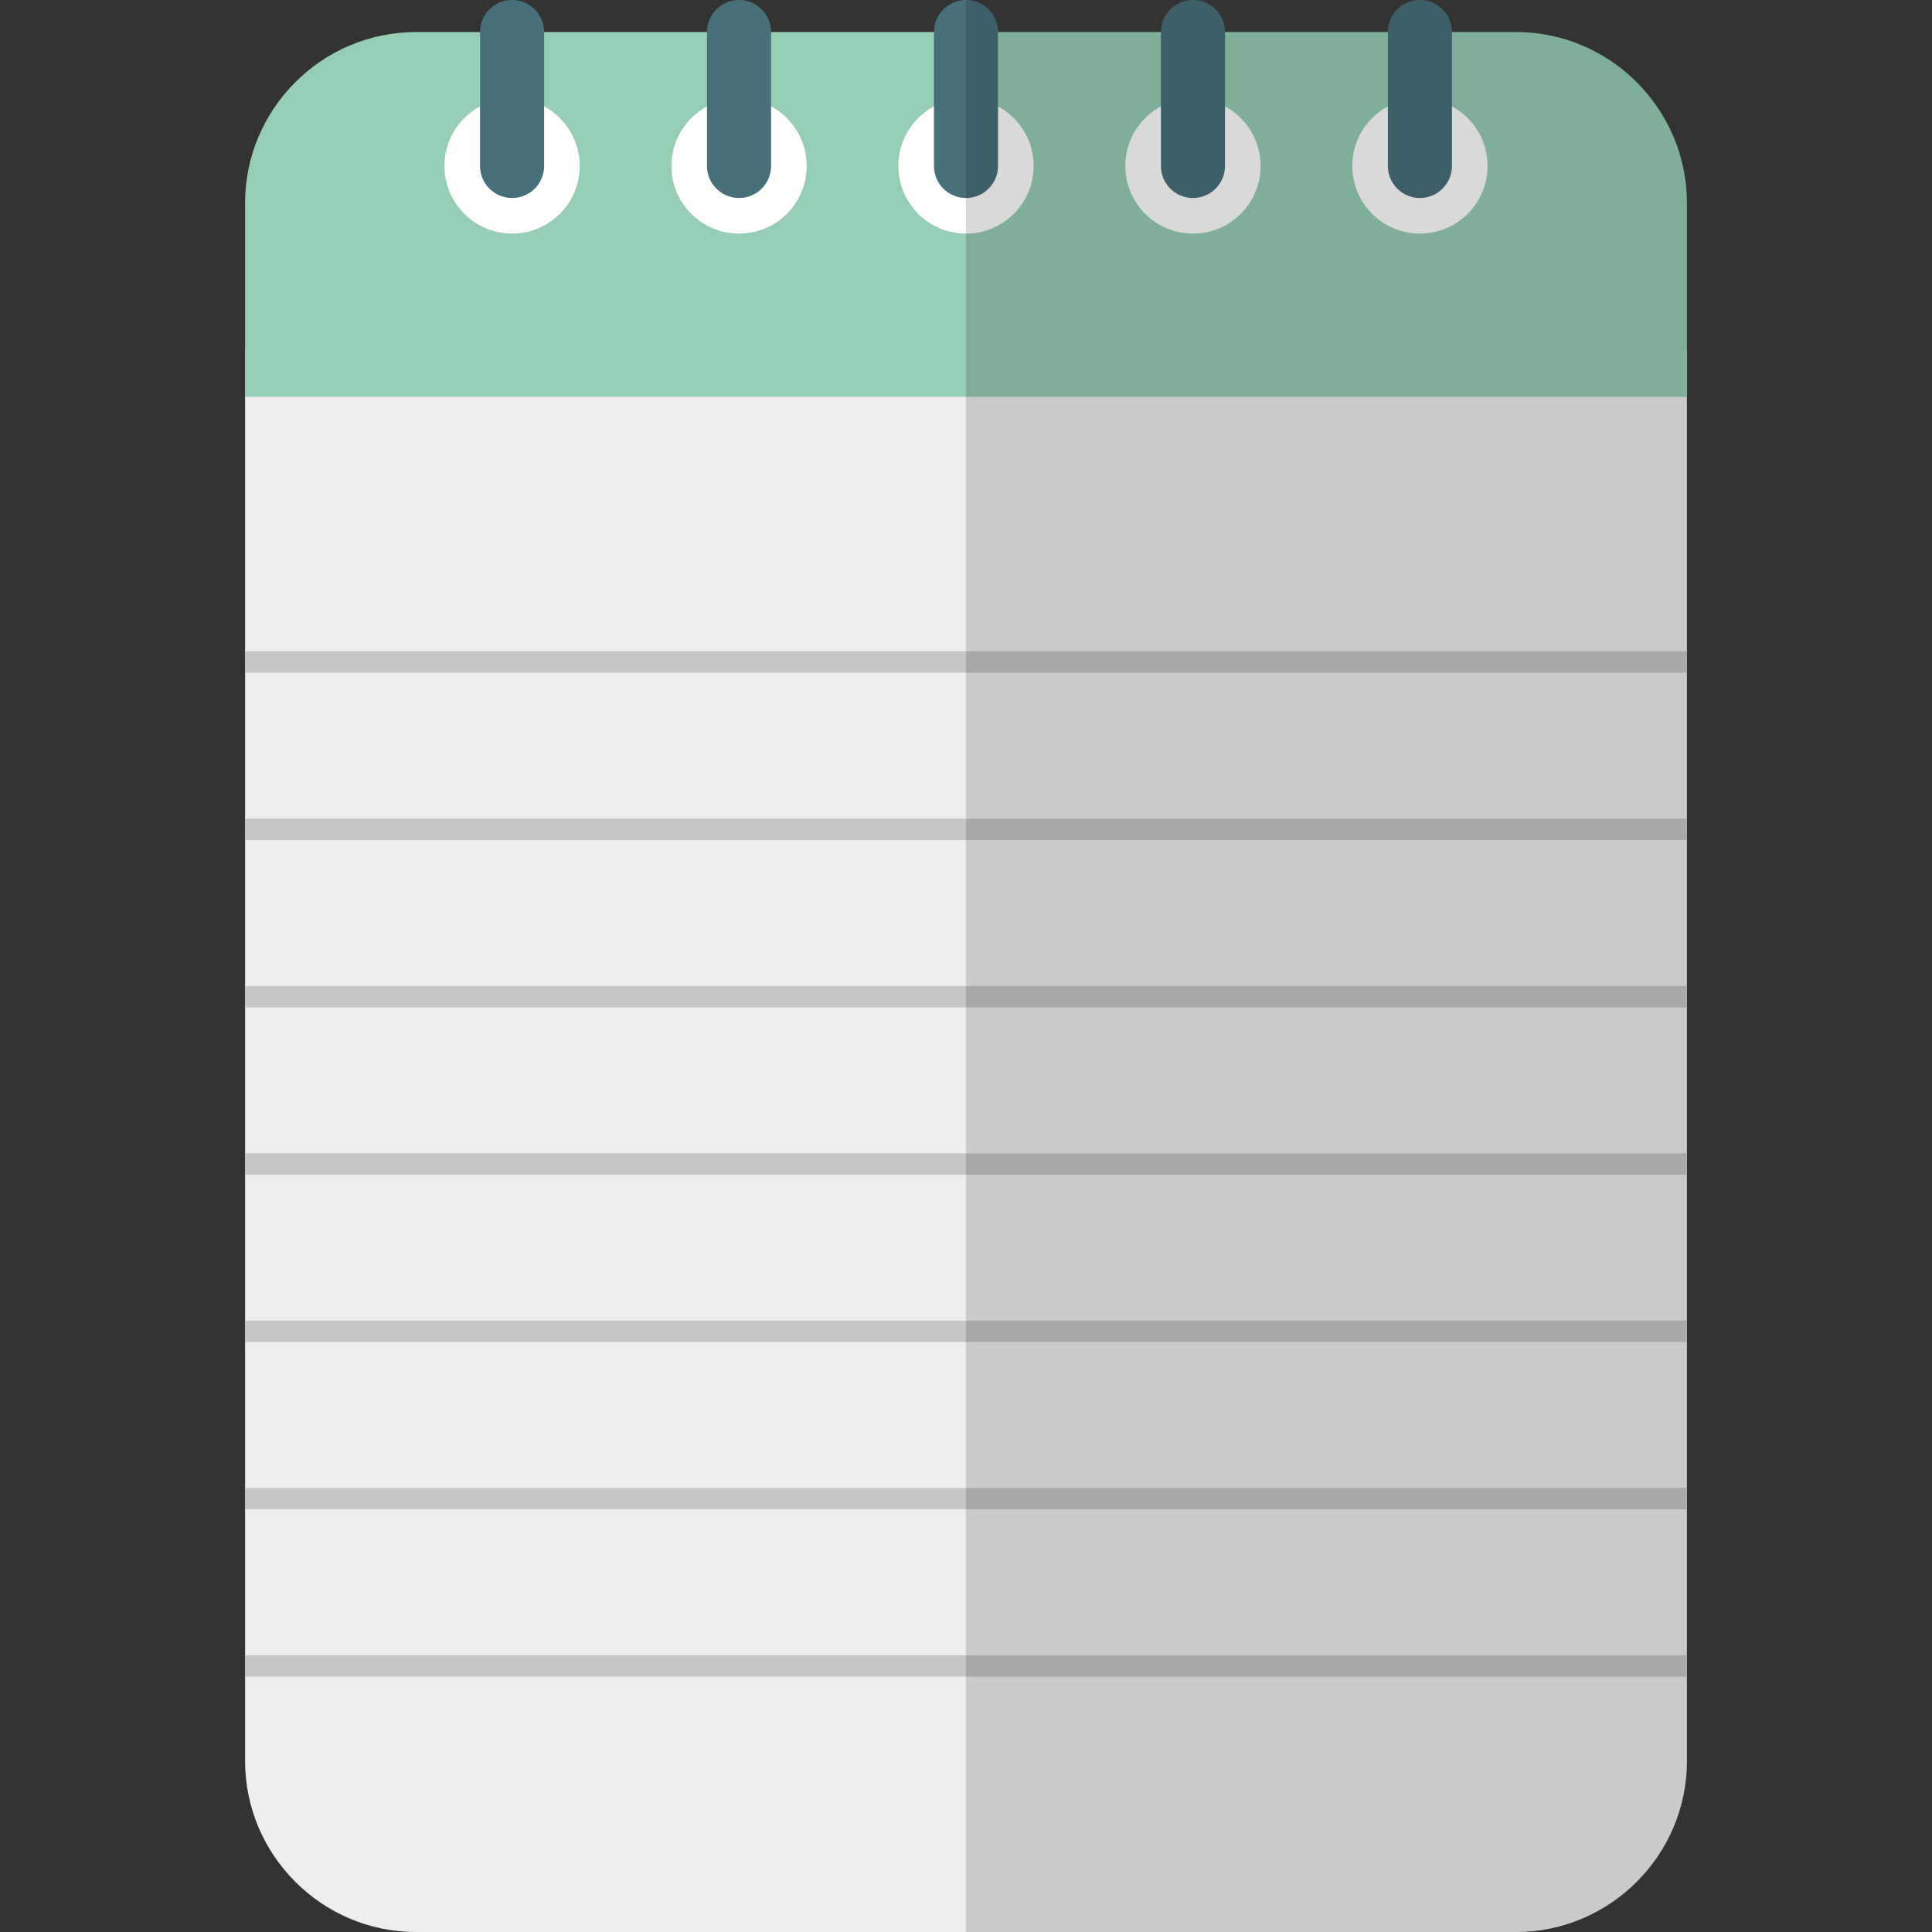 <?xml version="1.0" encoding="utf-8"?>
<!-- Generator: Adobe Illustrator 16.0.0, SVG Export Plug-In . SVG Version: 6.00 Build 0)  -->
<!DOCTYPE svg PUBLIC "-//W3C//DTD SVG 1.1//EN" "http://www.w3.org/Graphics/SVG/1.1/DTD/svg11.dtd">
<svg version="1.1" id="Layer_1" xmlns="http://www.w3.org/2000/svg" xmlns:xlink="http://www.w3.org/1999/xlink" x="0px" y="0px"
	 width="256px" height="256px" viewBox="0 0 256 256" enable-background="new 0 0 256 256" xml:space="preserve">
<rect x="0" y="0" width="256" height="256" fill="#333333" stroke="none"/>
<g>
	<path fill="#EDEDED" d="M32.475,46.165v187.191c0,12.456,10.188,22.645,22.643,22.645h145.764
		c12.455,0,22.643-10.188,22.643-22.645V46.165H32.475z"/>
	<path fill="#95CEB4" d="M200.882,4.246H55.118c-12.456,0-22.643,10.188-22.643,22.643v12.853v6.423v6.429h191.05v-6.429v-6.423
		V26.889C223.524,14.434,213.337,4.246,200.882,4.246z"/>
	<g>
		<circle fill="#FFFFFF" cx="188.145" cy="21.991" r="8.96"/>
		<circle fill="#FFFFFF" cx="158.073" cy="21.991" r="8.961"/>
		<circle fill="#FFFFFF" cx="127.999" cy="21.991" r="8.961"/>
		<circle fill="#FFFFFF" cx="97.927" cy="21.991" r="8.961"/>
		<circle fill="#FFFFFF" cx="67.854" cy="21.991" r="8.96"/>
	</g>
	<g>
		<g>
			<path fill="#48707C" d="M188.146,26.236c-2.345,0-4.246-1.896-4.246-4.246V4.246c0-2.344,1.901-4.246,4.246-4.246
				c2.344,0,4.245,1.902,4.245,4.246v17.745C192.391,24.34,190.489,26.236,188.146,26.236z"/>
		</g>
		<g>
			<path fill="#48707C" d="M158.072,26.236c-2.343,0-4.246-1.896-4.246-4.246V4.246c0-2.344,1.903-4.246,4.246-4.246
				c2.344,0,4.246,1.902,4.246,4.246v17.745C162.318,24.34,160.416,26.236,158.072,26.236z"/>
		</g>
		<g>
			<path fill="#48707C" d="M128,26.236c-2.344,0-4.246-1.896-4.246-4.246V4.246C123.754,1.902,125.656,0,128,0
				c2.344,0,4.245,1.902,4.245,4.246v17.745C132.245,24.34,130.344,26.236,128,26.236z"/>
		</g>
		<g>
			<path fill="#48707C" d="M97.926,26.236c-2.342,0-4.246-1.896-4.246-4.246V4.246C93.681,1.902,95.584,0,97.926,0
				c2.344,0,4.246,1.902,4.246,4.246v17.745C102.172,24.34,100.271,26.236,97.926,26.236z"/>
		</g>
		<g>
			<path fill="#48707C" d="M67.854,26.236c-2.344,0-4.246-1.896-4.246-4.246V4.246C63.609,1.902,65.51,0,67.854,0
				S72.1,1.902,72.1,4.246v17.745C72.1,24.34,70.199,26.236,67.854,26.236z"/>
		</g>
	</g>
	<g>
		<g>
			<rect x="32.475" y="86.304" fill="#C6C6C6" width="191.05" height="2.831"/>
		</g>
		<g>
			<rect x="32.475" y="108.477" fill="#C6C6C6" width="191.05" height="2.831"/>
		</g>
		<g>
			<rect x="32.475" y="130.65" fill="#C6C6C6" width="191.05" height="2.83"/>
		</g>
		<g>
			<rect x="32.475" y="152.824" fill="#C6C6C6" width="191.05" height="2.829"/>
		</g>
		<g>
			<rect x="32.475" y="174.991" fill="#C6C6C6" width="191.05" height="2.83"/>
		</g>
		<g>
			<rect x="32.475" y="197.165" fill="#C6C6C6" width="191.05" height="2.829"/>
		</g>
		<g>
			<rect x="32.475" y="219.338" fill="#C6C6C6" width="191.05" height="2.83"/>
		</g>
	</g>
	<path opacity="0.15" d="M200.882,4.246h-8.491c0-2.344-1.901-4.246-4.245-4.246c-2.345,0-4.246,1.902-4.246,4.246h-21.581
		c0-2.344-1.902-4.246-4.246-4.246c-2.343,0-4.246,1.902-4.246,4.246h-21.581C132.245,1.902,130.344,0,128,0v256h72.882
		c12.455,0,22.643-10.188,22.643-22.645v-11.188v-2.83v-19.344v-2.829v-19.344v-2.83v-19.338v-2.829V133.48v-2.83v-19.343v-2.831
		V89.135v-2.831v-33.71v-6.429v-6.423V26.889C223.524,14.434,213.337,4.246,200.882,4.246z"/>
</g>
</svg>
